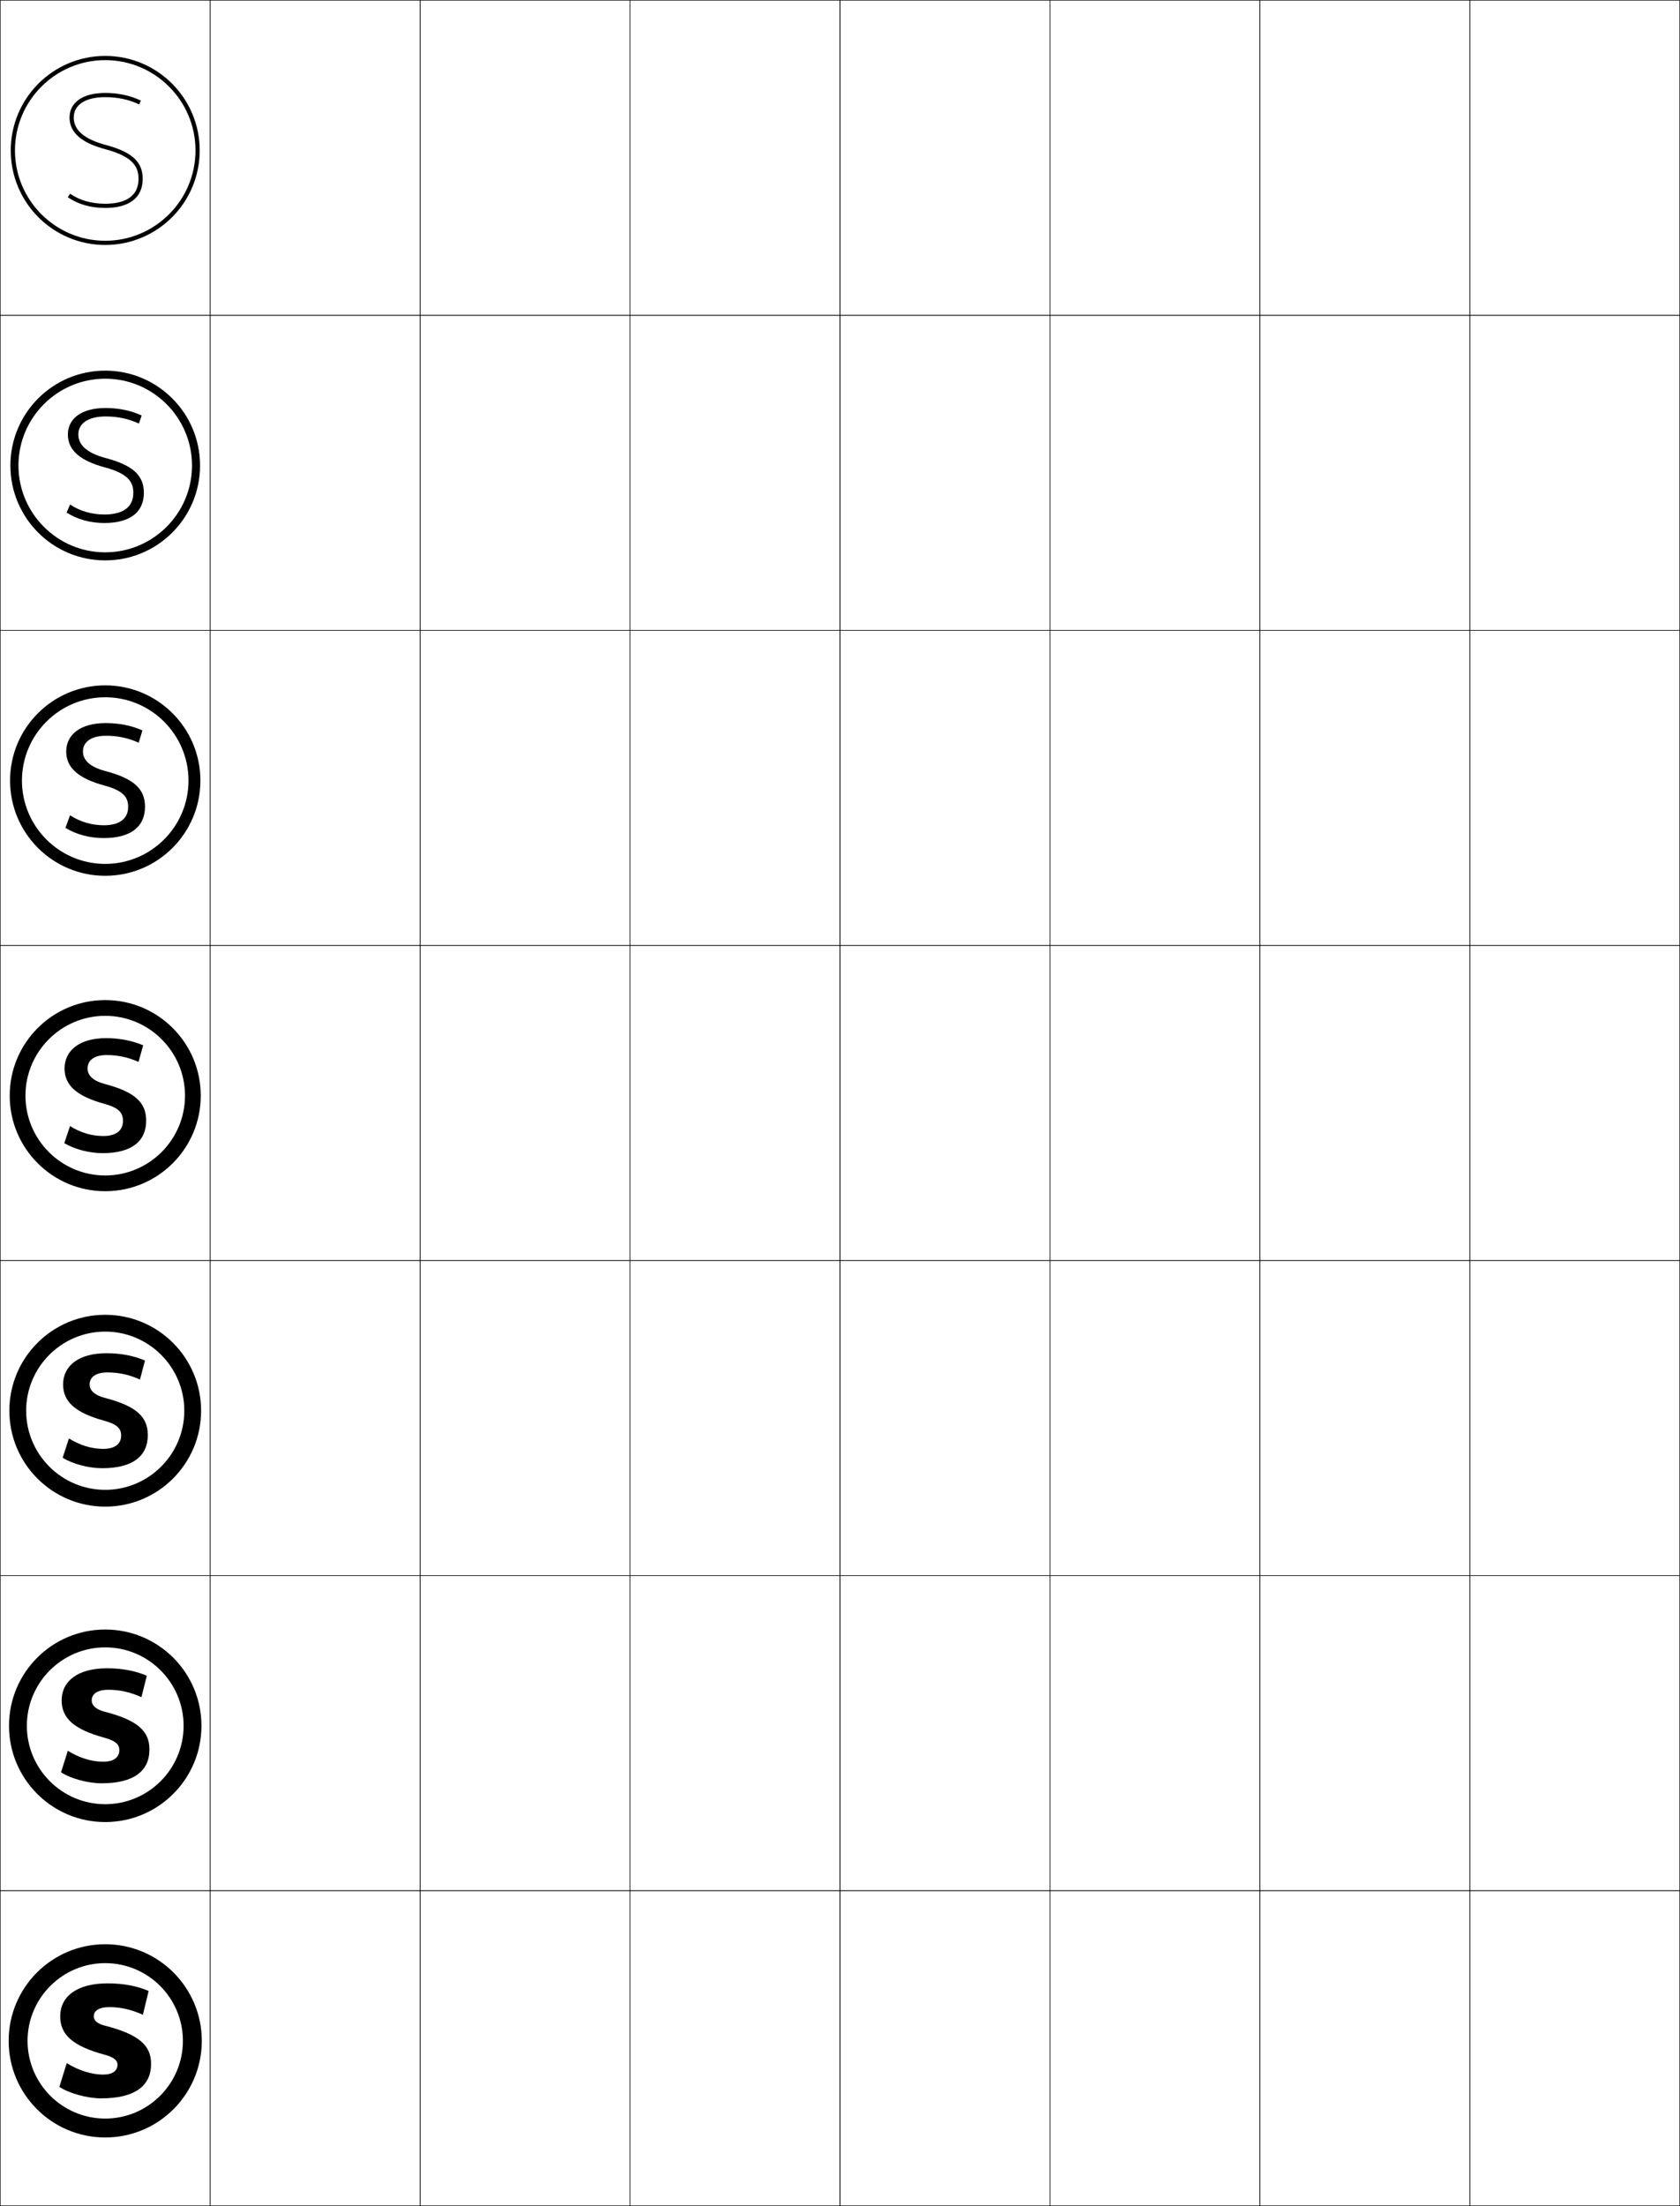 <?xml version="1.0" encoding="utf-8"?>
<!-- Generator: Adobe Illustrator 11 Build 225, SVG Export Plug-In . SVG Version: 6.0.0 Build 78)  -->
<!DOCTYPE svg PUBLIC "-//W3C//DTD SVG 1.0//EN"    "http://www.w3.org/TR/2001/REC-SVG-20010904/DTD/svg10.dtd">
<svg  xmlns="http://www.w3.org/2000/svg" xmlns:xlink="http://www.w3.org/1999/xlink" xmlns:a="http://ns.adobe.com/AdobeSVGViewerExtensions/3.0/"
	 width="800.25" height="1050.25" viewBox="0 0 800.25 1050.25" overflow="visible" enable-background="new 0 0 800.25 1050.25"
	 xml:space="preserve">
		<g id="レイヤー1">
			<g>
				<rect x="0.125" y="0.125" fill="none" stroke="#000000" stroke-width="0.25" width="100" height="150"/> 
				<rect x="100.125" y="0.125" fill="none" stroke="#000000" stroke-width="0.25" width="100" height="150"/> 
				<rect x="200.125" y="0.125" fill="none" stroke="#000000" stroke-width="0.25" width="100" height="150"/> 
				<rect x="300.125" y="0.125" fill="none" stroke="#000000" stroke-width="0.25" width="100" height="150"/> 
				<rect x="400.125" y="0.125" fill="none" stroke="#000000" stroke-width="0.25" width="100" height="150"/> 
				<rect x="500.125" y="0.125" fill="none" stroke="#000000" stroke-width="0.25" width="100" height="150"/> 
				<rect x="600.125" y="0.125" fill="none" stroke="#000000" stroke-width="0.25" width="100" height="150"/> 
				<rect x="0.125" y="150.125" fill="none" stroke="#000000" stroke-width="0.25" width="100" height="150"/> 
				<rect x="100.125" y="150.125" fill="none" stroke="#000000" stroke-width="0.25" width="100" height="150"/> 
				<rect x="200.125" y="150.125" fill="none" stroke="#000000" stroke-width="0.25" width="100" height="150"/> 
				<rect x="300.125" y="150.125" fill="none" stroke="#000000" stroke-width="0.25" width="100" height="150"/> 
				<rect x="400.125" y="150.125" fill="none" stroke="#000000" stroke-width="0.25" width="100" height="150"/> 
				<rect x="500.125" y="150.125" fill="none" stroke="#000000" stroke-width="0.25" width="100" height="150"/> 
				<rect x="600.125" y="150.125" fill="none" stroke="#000000" stroke-width="0.25" width="100" height="150"/> 
				<rect x="0.125" y="300.125" fill="none" stroke="#000000" stroke-width="0.25" width="100" height="150"/> 
				<rect x="100.125" y="300.125" fill="none" stroke="#000000" stroke-width="0.25" width="100" height="150"/> 
				<rect x="200.125" y="300.125" fill="none" stroke="#000000" stroke-width="0.25" width="100" height="150"/> 
				<rect x="300.125" y="300.125" fill="none" stroke="#000000" stroke-width="0.25" width="100" height="150"/> 
				<rect x="400.125" y="300.125" fill="none" stroke="#000000" stroke-width="0.25" width="100" height="150"/> 
				<rect x="500.125" y="300.125" fill="none" stroke="#000000" stroke-width="0.25" width="100" height="150"/> 
				<rect x="600.125" y="300.125" fill="none" stroke="#000000" stroke-width="0.25" width="100" height="150"/> 
				<rect x="0.125" y="450.125" fill="none" stroke="#000000" stroke-width="0.25" width="100" height="150"/> 
				<rect x="100.125" y="450.125" fill="none" stroke="#000000" stroke-width="0.25" width="100" height="150"/> 
				<rect x="200.125" y="450.125" fill="none" stroke="#000000" stroke-width="0.25" width="100" height="150"/> 
				<rect x="300.125" y="450.125" fill="none" stroke="#000000" stroke-width="0.25" width="100" height="150"/> 
				<rect x="400.125" y="450.125" fill="none" stroke="#000000" stroke-width="0.25" width="100" height="150"/> 
				<rect x="500.125" y="450.125" fill="none" stroke="#000000" stroke-width="0.25" width="100" height="150"/> 
				<rect x="600.125" y="450.125" fill="none" stroke="#000000" stroke-width="0.25" width="100" height="150"/> 
				<rect x="0.125" y="600.125" fill="none" stroke="#000000" stroke-width="0.25" width="100" height="150"/> 
				<rect x="100.125" y="600.125" fill="none" stroke="#000000" stroke-width="0.25" width="100" height="150"/> 
				<rect x="200.125" y="600.125" fill="none" stroke="#000000" stroke-width="0.25" width="100" height="150"/> 
				<rect x="300.125" y="600.125" fill="none" stroke="#000000" stroke-width="0.25" width="100" height="150"/> 
				<rect x="400.125" y="600.125" fill="none" stroke="#000000" stroke-width="0.25" width="100" height="150"/> 
				<rect x="500.125" y="600.125" fill="none" stroke="#000000" stroke-width="0.25" width="100" height="150"/> 
				<rect x="600.125" y="600.125" fill="none" stroke="#000000" stroke-width="0.25" width="100" height="150"/> 
				<rect x="0.125" y="750.125" fill="none" stroke="#000000" stroke-width="0.25" width="100" height="150"/> 
				<rect x="100.125" y="750.125" fill="none" stroke="#000000" stroke-width="0.25" width="100" height="150"/> 
				<rect x="200.125" y="750.125" fill="none" stroke="#000000" stroke-width="0.25" width="100" height="150"/> 
				<rect x="300.125" y="750.125" fill="none" stroke="#000000" stroke-width="0.25" width="100" height="150"/> 
				<rect x="400.125" y="750.125" fill="none" stroke="#000000" stroke-width="0.25" width="100" height="150"/> 
				<rect x="500.125" y="750.125" fill="none" stroke="#000000" stroke-width="0.25" width="100" height="150"/> 
				<rect x="600.125" y="750.125" fill="none" stroke="#000000" stroke-width="0.25" width="100" height="150"/> 
				<rect x="0.125" y="900.125" fill="none" stroke="#000000" stroke-width="0.25" width="100" height="150"/> 
				<rect x="100.125" y="900.125" fill="none" stroke="#000000" stroke-width="0.25" width="100" height="150"/> 
				<rect x="200.125" y="900.125" fill="none" stroke="#000000" stroke-width="0.25" width="100" height="150"/> 
				<rect x="300.125" y="900.125" fill="none" stroke="#000000" stroke-width="0.25" width="100" height="150"/> 
				<rect x="400.125" y="900.125" fill="none" stroke="#000000" stroke-width="0.25" width="100" height="150"/> 
				<rect x="500.125" y="900.125" fill="none" stroke="#000000" stroke-width="0.25" width="100" height="150"/> 
				<rect x="600.125" y="900.125" fill="none" stroke="#000000" stroke-width="0.25" width="100" height="150"/> 
				<rect x="700.125" y="0.125" fill="none" stroke="#000000" stroke-width="0.25" width="100" height="150"/> 
				<rect x="700.125" y="150.125" fill="none" stroke="#000000" stroke-width="0.25" width="100" height="150"/> 
				<rect x="700.125" y="300.125" fill="none" stroke="#000000" stroke-width="0.25" width="100" height="150"/> 
				<rect x="700.125" y="450.125" fill="none" stroke="#000000" stroke-width="0.25" width="100" height="150"/> 
				<rect x="700.125" y="600.125" fill="none" stroke="#000000" stroke-width="0.25" width="100" height="150"/> 
				<rect x="700.125" y="750.125" fill="none" stroke="#000000" stroke-width="0.25" width="100" height="150"/> 
				<rect x="700.125" y="900.125" fill="none" stroke="#000000" stroke-width="0.25" width="100" height="150"/> 
			</g>
			<g>
				<g>
					<path d="M50.125,1017.625c25.405,0,46-20.594,46-46c0-25.404-20.595-46-46-46s-46,20.596-46,46
						C4.125,997.031,24.72,1017.625,50.125,1017.625v-9c-20.402,0-37-16.598-37-37s16.598-37,37-37
						c20.402,0,37,16.598,37,37s-16.598,37-37,37V1017.625z"/>
					<path d="M68.064,959.215l2.73-11.315c-5.059-2.3-11.921-3.649-19.5-3.649
						c-14.685,0-22.62,6.261-22.62,15.694c0,8.586,5.687,14.094,21.06,18.25
						c4.69,1.267,6.24,2.801,6.24,4.745c0,2.85-2.148,4.745-7.02,4.745
						c-5.145,0-11.779-2.021-17.16-5.475l-3.51,11.314
						C32.771,996.568,41.455,999,48.175,999c16.04,0,23.79-5.886,23.79-16.426
						c0-8.641-5.482-13.984-22.23-18.25c-3.462-0.882-5.07-2.484-5.07-4.38
						c0-2.448,2.224-4.38,7.409-4.38C57.338,955.564,62.514,956.686,68.064,959.215z
						"/>
				</g>
				<g>
					<path d="M50.125,867.458c25.313,0,45.833-20.52,45.833-45.833
						s-20.52-45.834-45.833-45.834c-25.313,0-45.833,20.521-45.833,45.834
						S24.812,867.458,50.125,867.458v-8.5c-20.585,0-37.333-16.747-37.333-37.333
						s16.748-37.334,37.333-37.334c20.586,0,37.333,16.748,37.333,37.334
						s-16.748,37.333-37.333,37.333V867.458z"/>
					<path d="M67.371,807.998l2.557-10.181C64.84,795.549,58.222,794.25,51.035,794.25
						c-13.992,0-21.667,6.124-21.667,15.289c0,8.298,5.609,13.77,20.367,17.763
						c5.405,1.481,7.106,3.258,7.106,5.881c0,3.4-2.505,5.556-7.8,5.556
						c-5.259,0-11.443-1.861-16.727-5.23l-3.25,10.26
						C33.713,846.777,41.821,849,48.435,849c15.185,0,22.75-5.753,22.75-16.102
						c0-8.58-5.319-13.871-21.45-18.006c-4.127-1.087-6.058-3.027-6.058-5.354
						c0-2.91,2.499-5.062,7.964-5.062C56.906,804.478,62.02,805.567,67.371,807.998z
						"/>
				</g>
				<g>
					<path d="M50.125,717.292c25.221,0,45.667-20.445,45.667-45.667
						S75.346,625.958,50.125,625.958S4.458,646.403,4.458,671.625
						S24.904,717.292,50.125,717.292v-8c-20.77,0-37.667-16.897-37.667-37.667
						S29.355,633.958,50.125,633.958S87.792,650.855,87.792,671.625
						S70.895,709.292,50.125,709.292V717.292z"/>
					<path d="M66.678,656.781l2.384-9.045C63.945,645.498,57.57,644.25,50.775,644.25
						c-13.298,0-20.714,5.986-20.714,14.883c0,8.012,5.532,13.446,19.673,17.277
						c6.122,1.696,7.974,3.715,7.974,7.016c0,3.951-2.861,6.367-8.58,6.367
						c-5.373,0-11.108-1.701-16.293-4.987l-2.99,9.205
						C34.656,696.987,42.187,699,48.695,699c14.33,0,21.709-5.62,21.709-15.777
						c0-8.52-5.157-13.759-20.67-17.763c-4.792-1.29-7.046-3.57-7.046-6.327
						c0-3.37,2.774-5.743,8.519-5.743C56.475,653.39,61.527,654.45,66.678,656.781z"/>
				</g>
				<g>
					<path d="M50.125,567.125c25.129,0,45.5-20.371,45.5-45.5c0-25.13-20.371-45.5-45.5-45.5
						c-25.129,0-45.5,20.37-45.5,45.5C4.625,546.754,24.996,567.125,50.125,567.125v-7.5
						c-20.953,0-38-17.047-38-38s17.047-38,38-38s38,17.047,38,38s-17.047,38-38,38V567.125z"/>
					<path d="M65.984,505.564l2.211-7.909C63.049,495.447,56.918,494.25,50.515,494.25
						c-12.605,0-19.76,5.85-19.76,14.478c0,7.724,5.455,13.122,18.98,16.79
						c6.837,1.911,8.84,4.173,8.84,8.151c0,4.502-3.218,7.179-9.36,7.179
						c-5.487,0-10.773-1.541-15.86-4.744L30.625,544.254
						C35.599,547.196,42.553,549,48.955,549C62.43,549,69.625,543.513,69.625,533.547
						c0-8.459-4.994-13.646-19.89-17.519c-5.458-1.495-8.034-4.113-8.034-7.301
						c0-3.831,3.05-6.425,9.074-6.425C56.043,502.303,61.033,503.333,65.984,505.564z"
						/>
				</g>
				<g>
					<path d="M50.125,416.958c25.037,0,45.333-20.296,45.333-45.333
						c0-25.038-20.296-45.333-45.333-45.333S4.792,346.587,4.792,371.625
						C4.792,396.662,25.087,416.958,50.125,416.958v-5.667
						c-21.872,0-39.667-17.794-39.667-39.666c0-21.873,17.794-39.667,39.667-39.667
						S89.792,349.752,89.792,371.625c0,21.872-17.795,39.666-39.667,39.666V416.958z"/>
					<path d="M66.077,353.611l1.761-5.875C62.709,345.453,56.737,344.25,50.385,344.25
						c-12.067,0-18.84,5.476-18.84,13.544c0,7.521,5.494,12.766,18.332,16.228
						c9.19,2.507,11.165,5.769,11.165,10.133c0,6.271-5.019,8.742-11.523,8.742
						c-5.819,0-11.217-1.561-16.146-4.75l-2.197,5.984
						C36.146,397.228,42.766,399,49.345,399c12.819,0,19.729-5.301,19.729-14.926
						c0-8.173-4.837-13.307-19.025-17.022c-7.127-1.925-10.541-5.106-10.541-9.258
						c0-4.574,3.902-7.51,11.05-7.51C56.041,350.285,61.178,351.359,66.077,353.611z
						"/>
				</g>
				<g>
					<path d="M50.125,266.792c24.945,0,45.167-20.222,45.167-45.167
						S75.07,176.458,50.125,176.458S4.958,196.68,4.958,221.625
						S25.18,266.792,50.125,266.792v-3.833c-22.791,0-41.333-18.542-41.333-41.333
						c0-22.792,18.542-41.333,41.333-41.333S91.458,198.833,91.458,221.625
						c0,22.792-18.542,41.333-41.333,41.333V266.792z"/>
					<path d="M66.17,201.658l1.312-3.84C62.371,195.459,56.556,194.25,50.255,194.25
						c-11.528,0-17.92,5.102-17.92,12.612c0,7.317,5.534,12.411,17.685,15.667
						c11.543,3.103,13.488,7.364,13.488,12.114c0,8.041-6.819,10.306-13.687,10.306
						c-6.15,0-11.662-1.582-16.434-4.755l-1.663,3.817
						C36.695,247.259,42.98,249,49.735,249c12.165,0,18.79-5.113,18.79-14.398
						c0-7.888-4.68-12.968-18.162-16.525c-8.796-2.354-13.046-6.1-13.046-11.215
						c0-5.318,4.755-8.595,13.025-8.595C56.04,198.268,61.323,199.386,66.17,201.658
						z"/>
				</g>
				<g>
					<path d="M50.125,116.625c24.853,0,45-20.147,45-45s-20.147-45-45-45s-45,20.147-45,45
						S25.272,116.625,50.125,116.625v-2c-23.71,0-43-19.289-43-43s19.29-43,43-43s43,19.289,43,43
						s-19.29,43-43,43V116.625z"/>
					<path d="M35.125,55.93c0-6.062,5.607-9.68,15-9.68
						c5.913,0,11.343,1.162,16.138,3.454L67.125,47.899C62.031,45.465,56.375,44.25,50.125,44.25
						c-10.99,0-17,4.729-17,11.68c0,7.114,5.573,12.055,17.037,15.104
						c13.896,3.698,15.812,8.96,15.812,14.096C65.975,94.94,57.355,97,50.125,97
						c-6.481,0-12.107-1.602-16.72-4.761l-1.13,1.65C37.242,97.291,43.194,99,50.125,99
						c11.51,0,17.85-4.927,17.85-13.87c0-7.603-4.523-12.629-17.298-16.028
						C40.212,66.317,35.125,62.009,35.125,55.93z"/>
				</g>
			</g>
		</g>
	</svg>
